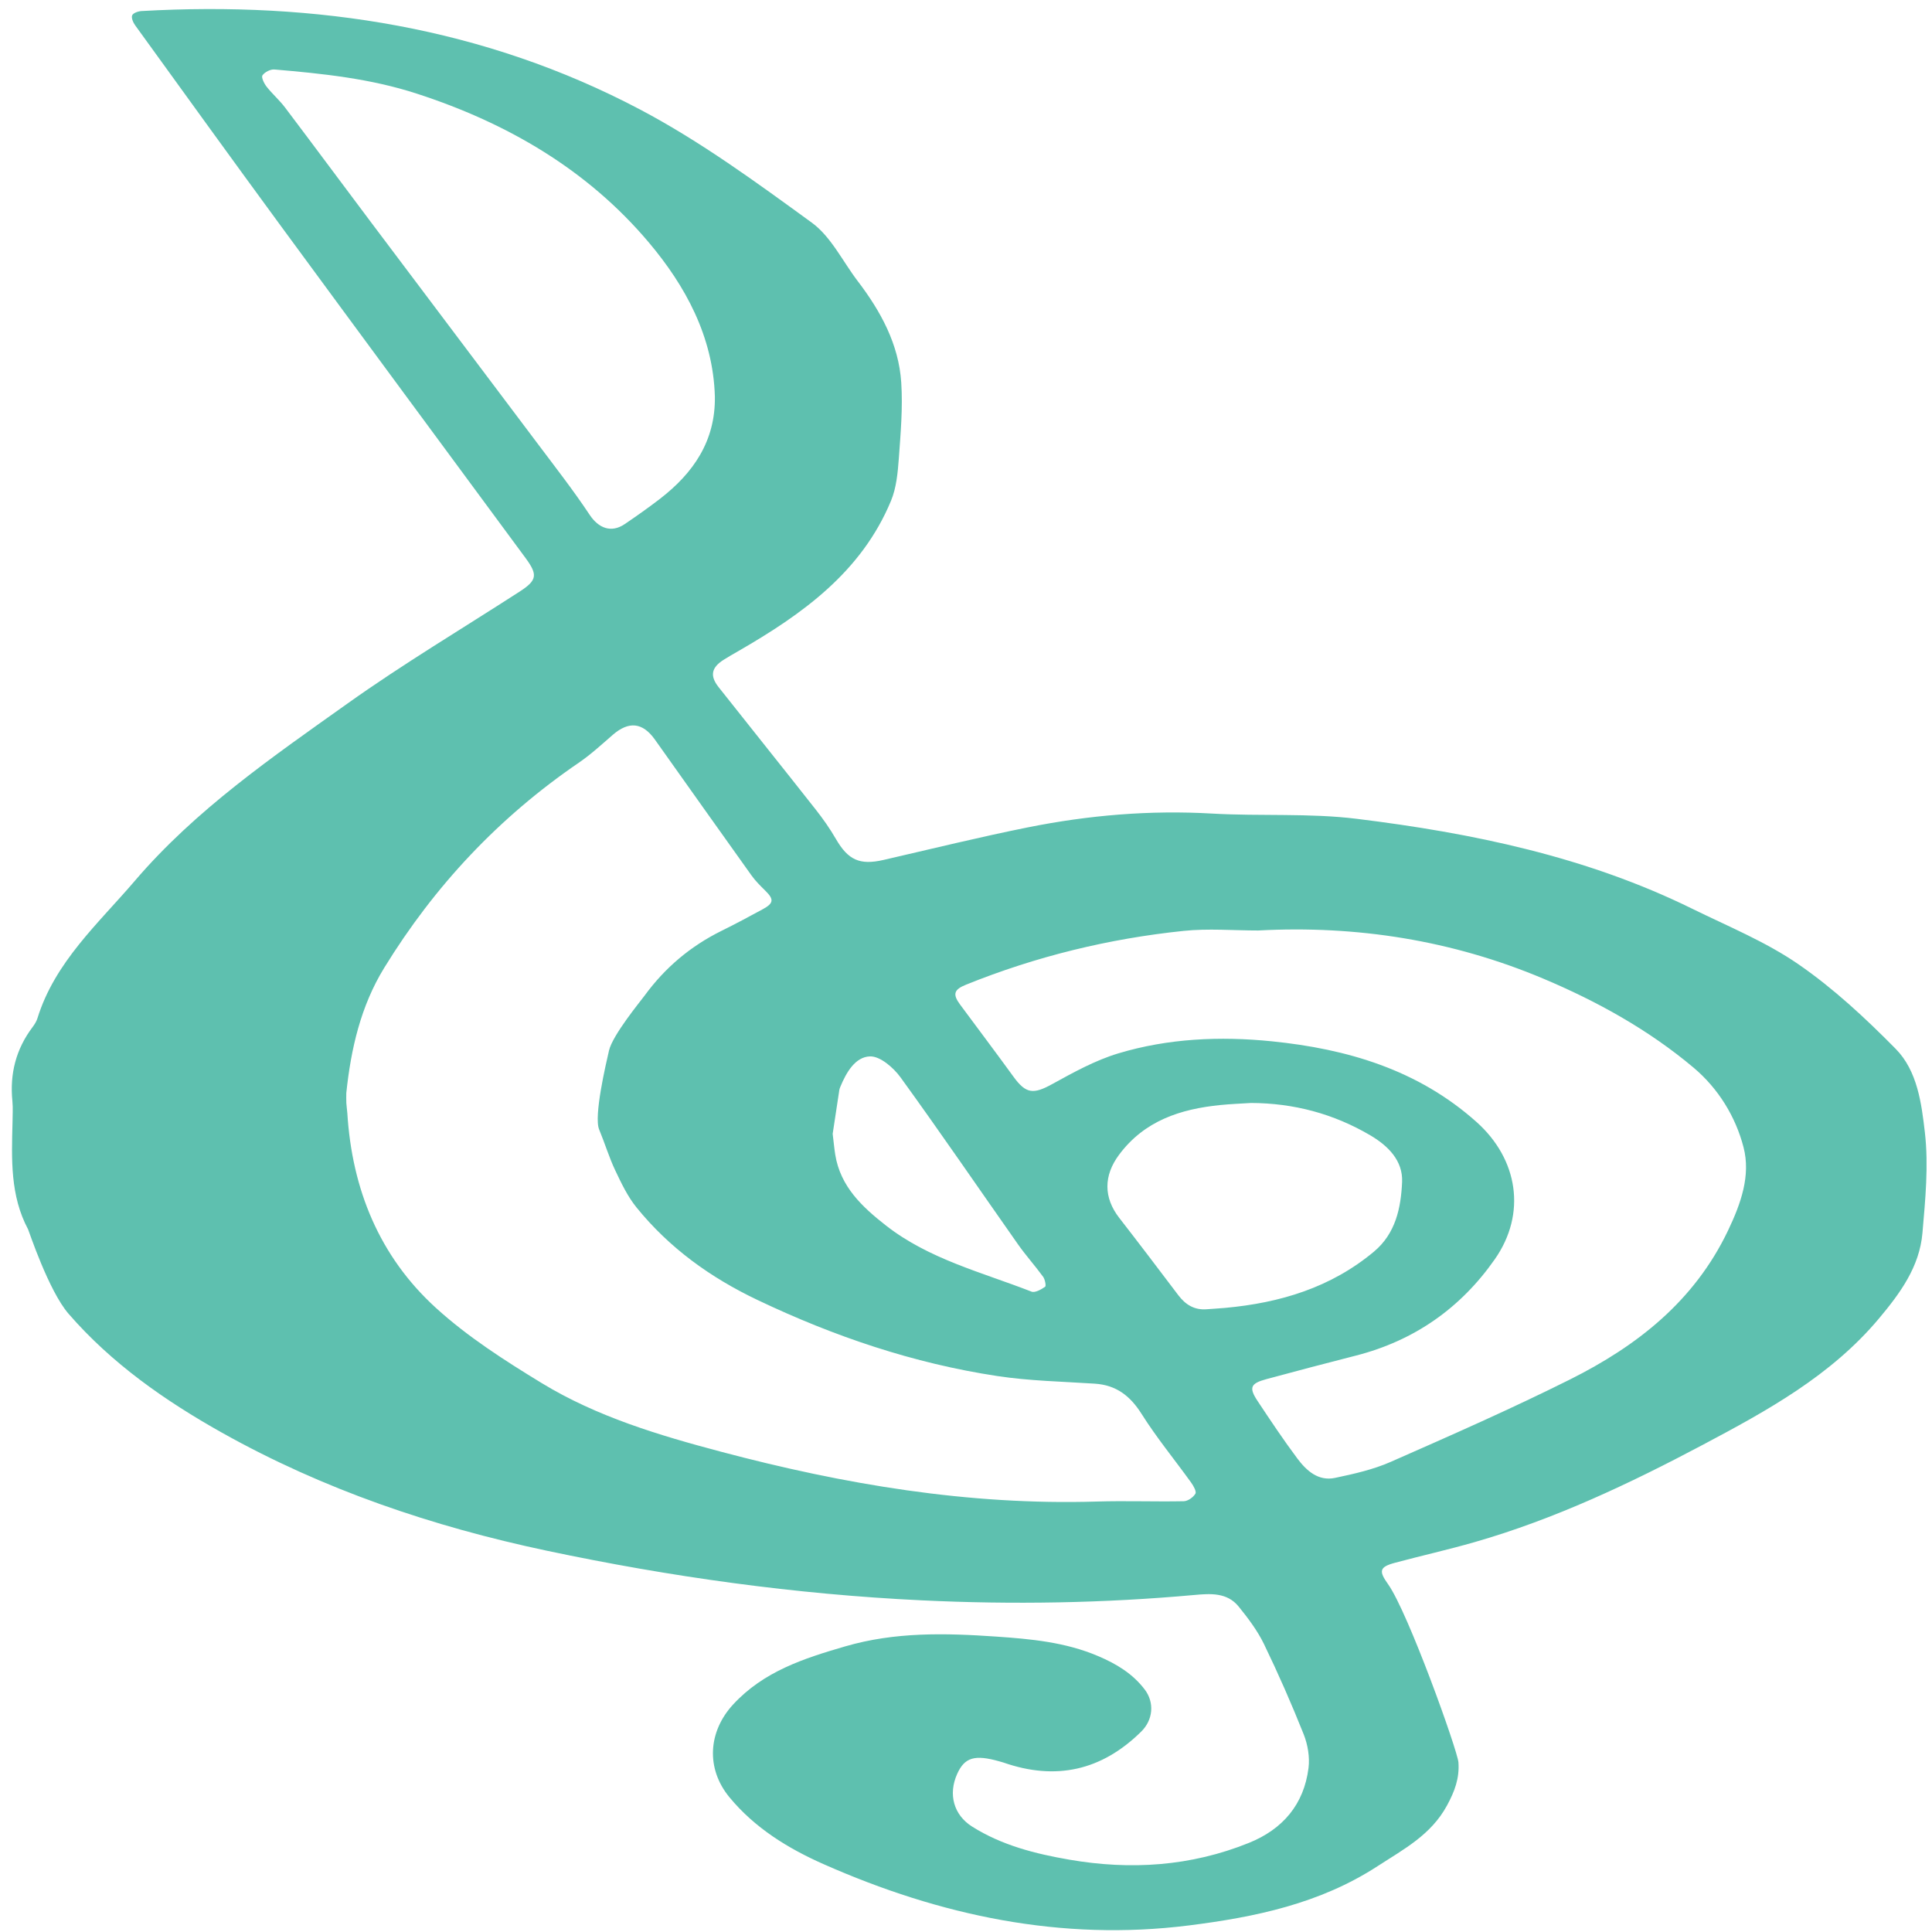 <svg width="132" height="132" viewBox="0 0 132 132" fill="none" xmlns="http://www.w3.org/2000/svg">
<path d="M56.891 77.467C56.965 78.075 57.002 78.483 57.066 78.887C57.417 81.072 58.91 82.462 60.528 83.728C63.474 86.034 67.079 86.922 70.476 88.248C70.716 88.342 71.136 88.102 71.406 87.916C71.484 87.862 71.4 87.415 71.271 87.236C70.719 86.478 70.085 85.775 69.546 85.008C66.874 81.208 64.255 77.371 61.529 73.611C61.045 72.943 60.128 72.151 59.436 72.176C58.432 72.211 57.818 73.274 57.416 74.251C57.388 74.322 57.356 74.394 57.346 74.467C57.183 75.53 57.023 76.592 56.891 77.467ZM85.479 75.358C84.781 75.403 84.083 75.428 83.389 75.498C80.657 75.77 78.189 76.568 76.455 78.9C75.399 80.319 75.391 81.819 76.469 83.207C77.828 84.956 79.167 86.723 80.504 88.49C80.996 89.142 81.608 89.519 82.448 89.452C82.872 89.419 83.297 89.396 83.72 89.358C87.459 89.015 90.931 87.972 93.872 85.516C95.362 84.272 95.718 82.511 95.795 80.76C95.859 79.302 94.843 78.284 93.612 77.562C91.103 76.088 88.389 75.371 85.479 75.358ZM48.842 27.088C48.725 22.99 46.822 19.522 44.327 16.563C40.138 11.595 34.661 8.403 28.464 6.394C25.288 5.363 22.031 5.028 18.75 4.747C18.479 4.724 18.085 4.926 17.932 5.148C17.84 5.283 18.044 5.704 18.213 5.92C18.605 6.419 19.096 6.843 19.477 7.348C21.438 9.94 23.369 12.554 25.323 15.151C29.117 20.2 32.924 25.242 36.719 30.292C37.929 31.904 39.173 33.496 40.287 35.174C40.892 36.086 41.758 36.436 42.684 35.807C43.5 35.254 44.308 34.684 45.09 34.082C47.377 32.316 48.889 30.126 48.842 27.088ZM85.959 63.574C84.259 63.574 82.543 63.426 80.862 63.602C75.744 64.134 70.779 65.347 65.998 67.278C65.18 67.607 65.07 67.923 65.591 68.628C66.812 70.278 68.047 71.915 69.252 73.575C70.099 74.74 70.608 74.774 71.885 74.071C73.339 73.27 74.828 72.446 76.403 71.971C79.814 70.944 83.358 70.79 86.882 71.144C92.043 71.664 96.88 73.086 100.879 76.656C103.724 79.199 104.311 82.915 102.131 86.034C99.791 89.38 96.623 91.599 92.64 92.618C90.594 93.14 88.551 93.678 86.513 94.23C85.436 94.522 85.316 94.808 85.92 95.718C86.8 97.046 87.686 98.376 88.64 99.651C89.261 100.482 90.07 101.215 91.213 100.974C92.503 100.702 93.82 100.407 95.019 99.879C99.132 98.068 103.253 96.256 107.272 94.247C111.853 91.955 115.755 88.903 118.06 84.083C118.953 82.212 119.621 80.312 119.125 78.39C118.587 76.303 117.403 74.37 115.711 72.946C112.631 70.354 109.108 68.407 105.429 66.858C99.227 64.247 92.691 63.211 85.959 63.574ZM23.66 74.683C23.66 74.911 23.651 75.139 23.663 75.366C23.675 75.594 23.715 75.819 23.73 76.046C24.051 81.256 25.922 85.843 29.783 89.359C31.952 91.334 34.484 92.956 37.002 94.491C40.782 96.796 45.028 98.063 49.264 99.187C57.659 101.414 66.181 102.856 74.923 102.59C76.906 102.528 78.894 102.608 80.879 102.568C81.159 102.563 81.527 102.302 81.674 102.052C81.761 101.904 81.541 101.515 81.38 101.291C80.255 99.727 79.023 98.232 77.998 96.606C77.216 95.366 76.264 94.632 74.797 94.536C72.572 94.391 70.328 94.348 68.129 94.014C62.415 93.147 57.003 91.316 51.773 88.827C48.529 87.284 45.736 85.267 43.491 82.5C42.883 81.751 42.451 80.84 42.033 79.959C41.607 79.058 41.319 78.092 40.935 77.17C40.556 76.262 41.403 72.674 41.609 71.776C41.852 70.718 43.773 68.39 44.047 68.015C45.439 66.112 47.18 64.643 49.294 63.599C50.247 63.128 51.185 62.626 52.119 62.118C52.87 61.708 52.888 61.446 52.289 60.855C51.956 60.526 51.616 60.192 51.346 59.814C49.136 56.726 46.944 53.624 44.743 50.528C43.904 49.35 42.959 49.259 41.865 50.208C41.108 50.866 40.365 51.551 39.541 52.114C34.099 55.831 29.688 60.524 26.248 66.13C24.644 68.744 23.975 71.668 23.66 74.683ZM0.855 76.694C0.855 76.207 0.895 75.716 0.847 75.235C0.66 73.368 1.089 71.68 2.224 70.176C2.36 69.995 2.489 69.792 2.555 69.58C3.751 65.719 6.716 63.103 9.217 60.176C13.366 55.322 18.602 51.726 23.744 48.066C27.552 45.354 31.581 42.954 35.511 40.414C36.696 39.647 36.752 39.272 35.906 38.124C30.351 30.594 24.79 23.068 19.253 15.526C15.891 10.944 12.566 6.335 9.236 1.731C9.097 1.54 8.957 1.216 9.031 1.047C9.101 0.884 9.444 0.768 9.675 0.755C21.6 0.078 33.087 1.87 43.72 7.476C47.851 9.655 51.675 12.456 55.464 15.212C56.779 16.17 57.569 17.85 58.597 19.199C60.172 21.263 61.404 23.51 61.576 26.136C61.688 27.852 61.536 29.592 61.411 31.315C61.339 32.292 61.245 33.324 60.877 34.214C58.853 39.092 54.812 41.968 50.44 44.488C50.099 44.686 49.752 44.878 49.42 45.092C48.6 45.622 48.491 46.179 49.097 46.947C51.3 49.736 53.527 52.507 55.724 55.3C56.231 55.943 56.706 56.619 57.115 57.326C57.947 58.762 58.744 59.126 60.364 58.754C63.65 57.998 66.925 57.191 70.231 56.527C74.382 55.695 78.576 55.34 82.824 55.586C86.112 55.775 89.442 55.543 92.698 55.944C100.605 56.919 108.384 58.527 115.615 62.086C118.067 63.292 120.643 64.342 122.875 65.882C125.279 67.539 127.459 69.571 129.517 71.658C131.004 73.164 131.285 75.392 131.515 77.383C131.773 79.635 131.544 81.963 131.347 84.243C131.148 86.55 129.831 88.35 128.373 90.088C125.093 93.999 120.733 96.384 116.347 98.711C111.336 101.368 106.212 103.796 100.733 105.367C98.939 105.882 97.112 106.29 95.308 106.774C94.228 107.063 94.201 107.346 94.835 108.234C96.208 110.16 99.588 119.611 99.645 120.412C99.722 121.498 99.388 122.39 98.86 123.362C97.764 125.376 95.911 126.338 94.112 127.507C90.172 130.066 85.751 130.983 81.224 131.552C72.504 132.648 64.225 130.882 56.282 127.37C53.849 126.296 51.563 124.891 49.831 122.786C48.219 120.824 48.38 118.306 50.093 116.451C52.178 114.195 54.907 113.312 57.744 112.486C61.154 111.492 64.573 111.576 68.043 111.815C70.435 111.979 72.792 112.195 75.029 113.15C76.267 113.676 77.38 114.34 78.21 115.431C78.891 116.326 78.78 117.51 77.975 118.304C75.268 120.978 72.129 121.671 68.549 120.419C68.463 120.39 68.375 120.367 68.287 120.343C66.594 119.862 65.903 120.067 65.394 121.206C64.772 122.594 65.159 124.004 66.418 124.798C68.45 126.079 70.727 126.655 73.061 127.058C77.256 127.782 81.36 127.514 85.329 125.912C87.633 124.983 89.088 123.291 89.401 120.798C89.495 120.05 89.352 119.198 89.071 118.491C88.239 116.403 87.335 114.342 86.355 112.319C85.909 111.402 85.273 110.56 84.627 109.763C83.838 108.788 82.686 108.875 81.587 108.975C75.389 109.535 69.187 109.638 62.972 109.34C54.332 108.927 45.8 107.736 37.344 105.946C29.567 104.299 22.096 101.772 15.156 97.88C11.284 95.708 7.631 93.159 4.685 89.762C3.321 88.188 1.969 84.087 1.921 83.996C0.688 81.69 0.792 79.188 0.855 76.694Z" fill="#5EC0AF"/>
</svg>
